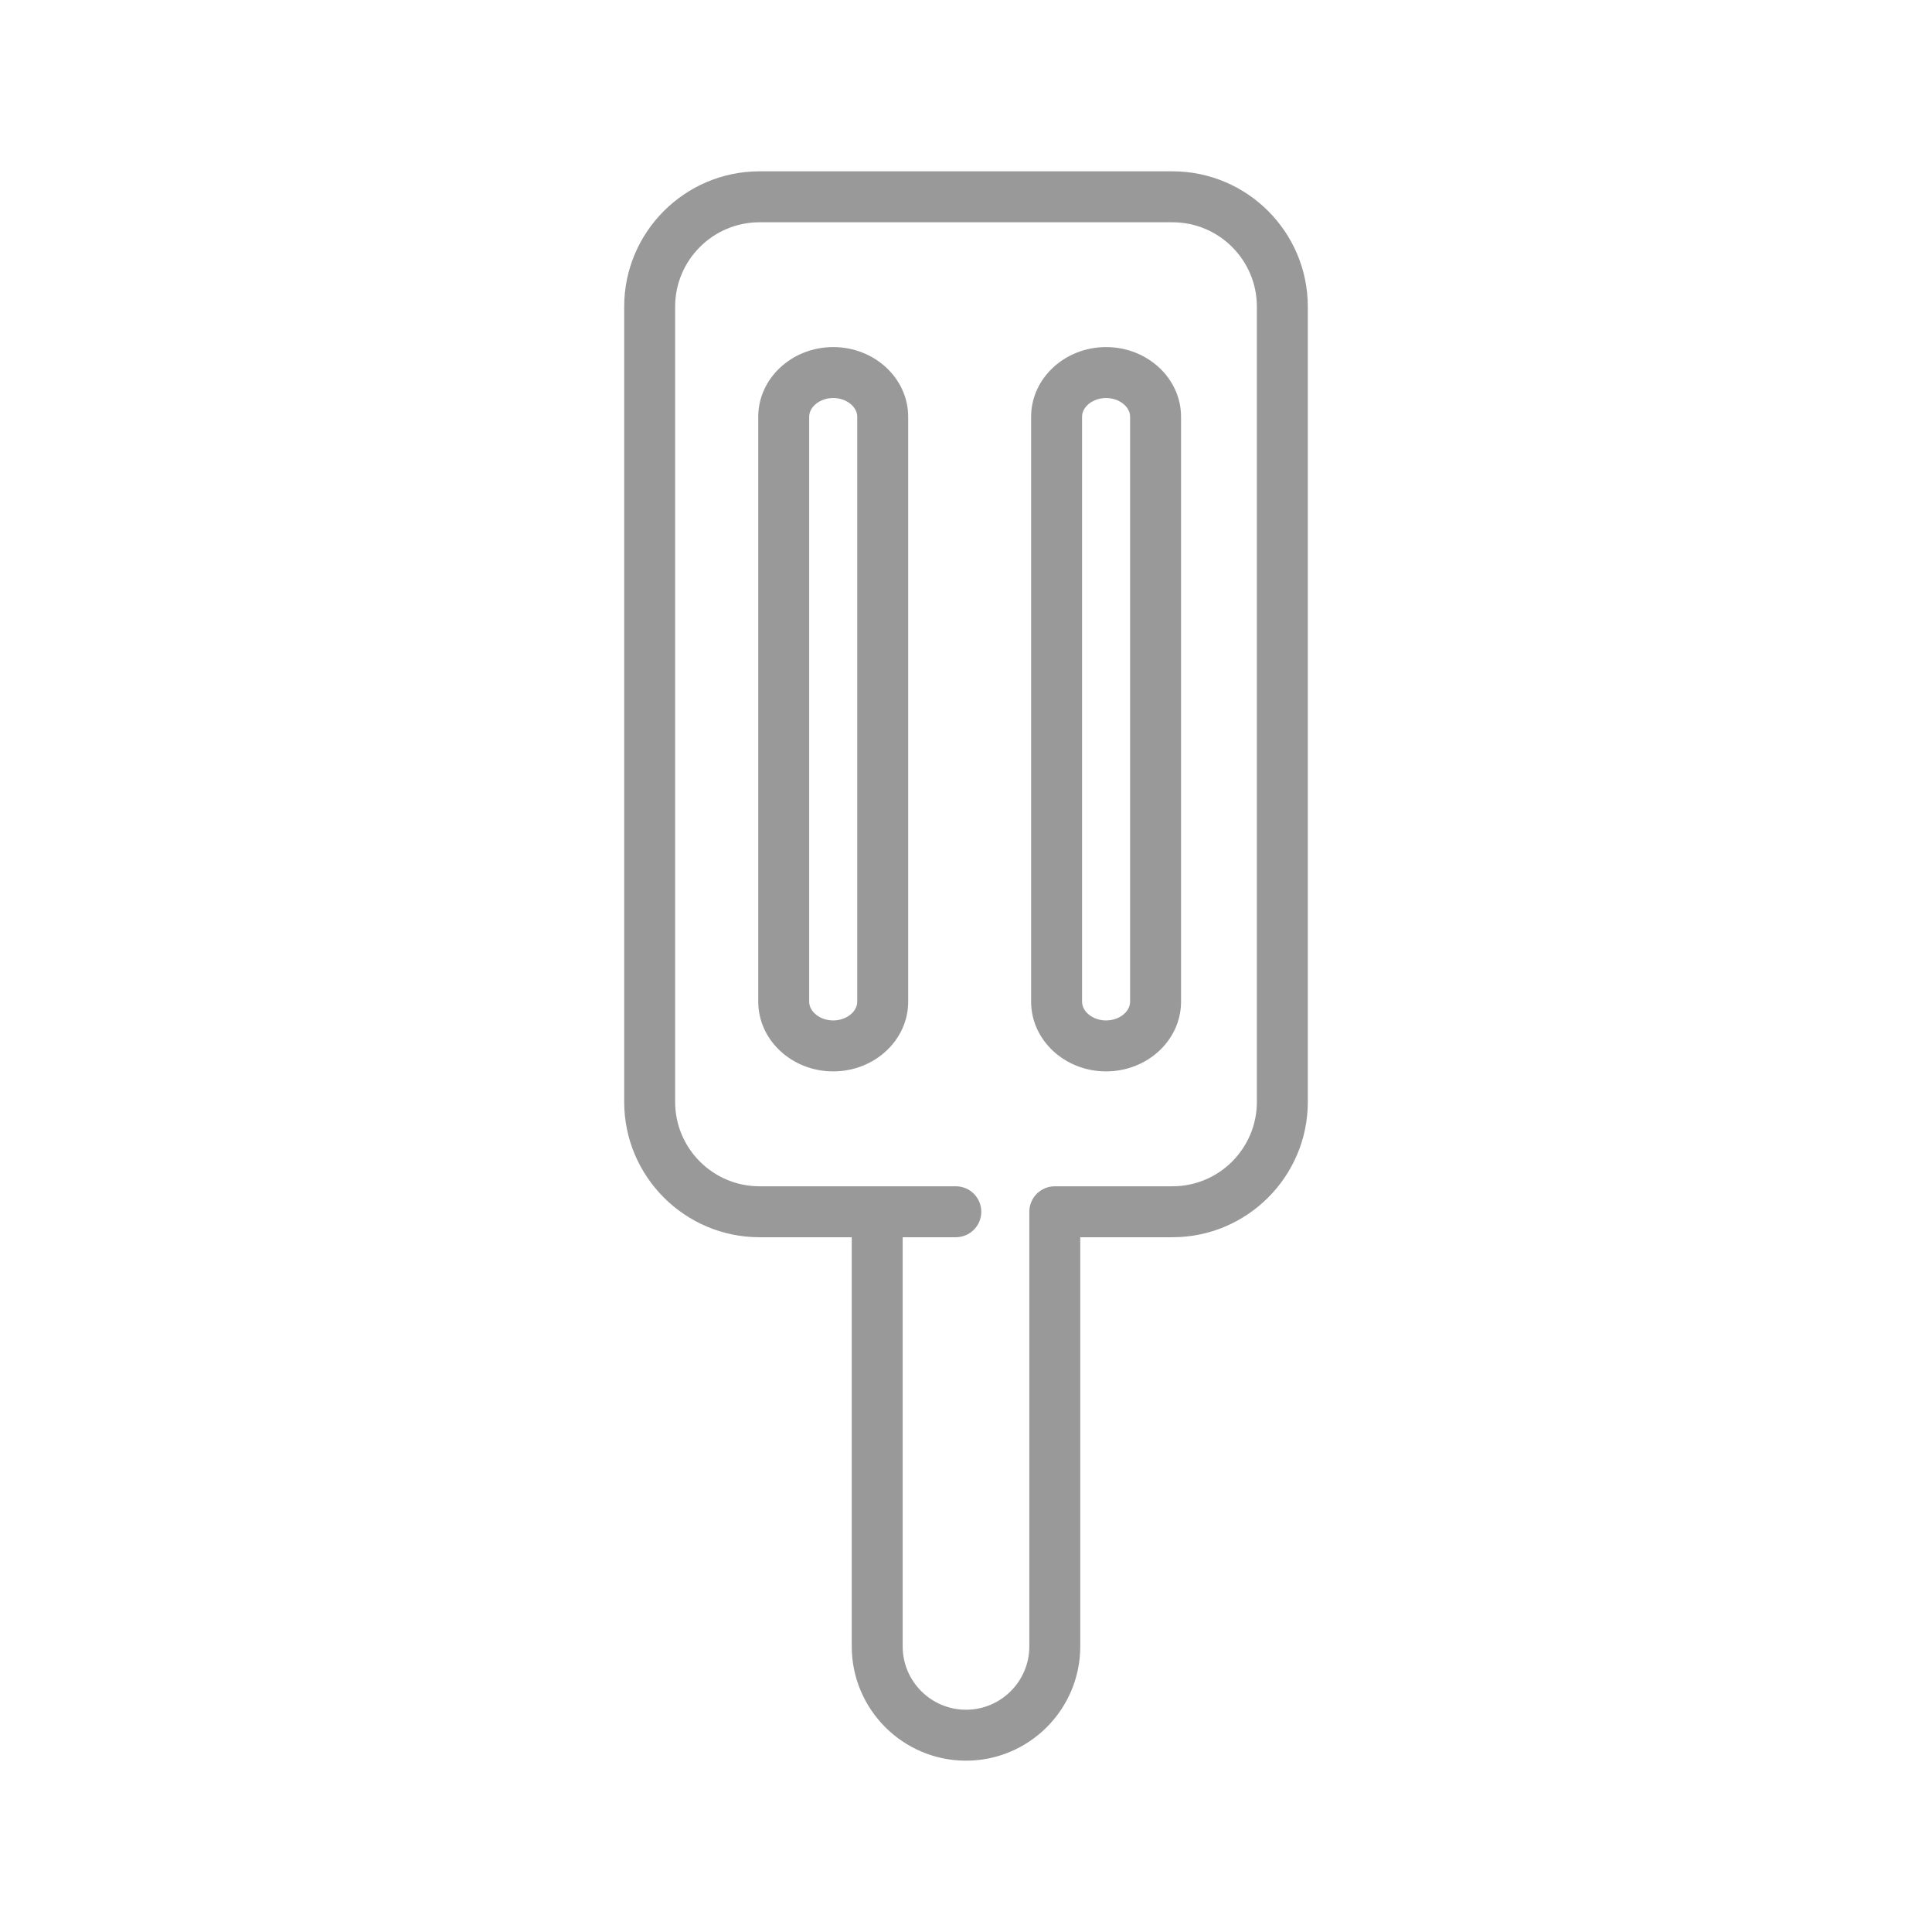 <?xml version="1.0" encoding="iso-8859-1"?>
<!-- Generator: Adobe Illustrator 17.1.0, SVG Export Plug-In . SVG Version: 6.00 Build 0)  -->
<!DOCTYPE svg PUBLIC "-//W3C//DTD SVG 1.1//EN" "http://www.w3.org/Graphics/SVG/1.1/DTD/svg11.dtd">
<svg version="1.1" id="Artwork" xmlns="http://www.w3.org/2000/svg" xmlns:xlink="http://www.w3.org/1999/xlink" x="0px" y="0px"
	 width="256px" height="256px" viewBox="0 0 256 256" style="enable-background:new 0 0 256 256;" xml:space="preserve">
<g>
	<path style="fill:#999999;" d="M155.362,22.702h-54.725c-9.886,0-17.929,8.044-17.929,17.932v105.374
		c0,9.888,8.043,17.932,17.929,17.932h12.223v54.219c0,8.348,6.792,15.139,15.141,15.139c8.348,0,15.139-6.791,15.139-15.139V163.94
		h12.222c9.886,0,17.93-8.044,17.93-17.932V40.634C173.292,30.746,165.249,22.702,155.362,22.702z M166.542,146.008
		c0,6.166-5.015,11.182-11.18,11.182h-15.597c-1.864,0-3.375,1.511-3.375,3.375v57.594c0,4.625-3.763,8.389-8.389,8.389
		c-4.627,0-8.391-3.763-8.391-8.389V163.94h7.042c1.864,0,3.375-1.511,3.375-3.375c0-1.864-1.511-3.375-3.375-3.375h-26.014
		c-6.164,0-11.179-5.016-11.179-11.182V40.634c0-6.166,5.015-11.182,11.179-11.182h54.725c6.165,0,11.18,5.016,11.18,11.182V146.008
		z"/>
	<path style="fill:#999999;" d="M110.404,45.99c-5.477,0-9.932,4.143-9.932,9.235v77.503c0,5.093,4.455,9.237,9.932,9.237
		c5.478,0,9.935-4.144,9.935-9.237V55.224C120.338,50.132,115.882,45.99,110.404,45.99z M113.588,132.727
		c0,1.348-1.459,2.487-3.185,2.487c-1.724,0-3.182-1.139-3.182-2.487V55.224c0-1.347,1.457-2.485,3.182-2.485
		c1.726,0,3.185,1.138,3.185,2.485V132.727z"/>
	<path style="fill:#999999;" d="M146.56,45.99c-5.476,0-9.932,4.143-9.932,9.235v77.503c0,5.093,4.456,9.237,9.932,9.237
		c5.478,0,9.935-4.144,9.935-9.237V55.224C156.495,50.132,152.038,45.99,146.56,45.99z M149.745,132.727
		c0,1.348-1.459,2.487-3.185,2.487c-1.725,0-3.182-1.139-3.182-2.487V55.224c0-1.347,1.457-2.485,3.182-2.485
		c1.726,0,3.185,1.138,3.185,2.485V132.727z"/>
</g>
</svg>
